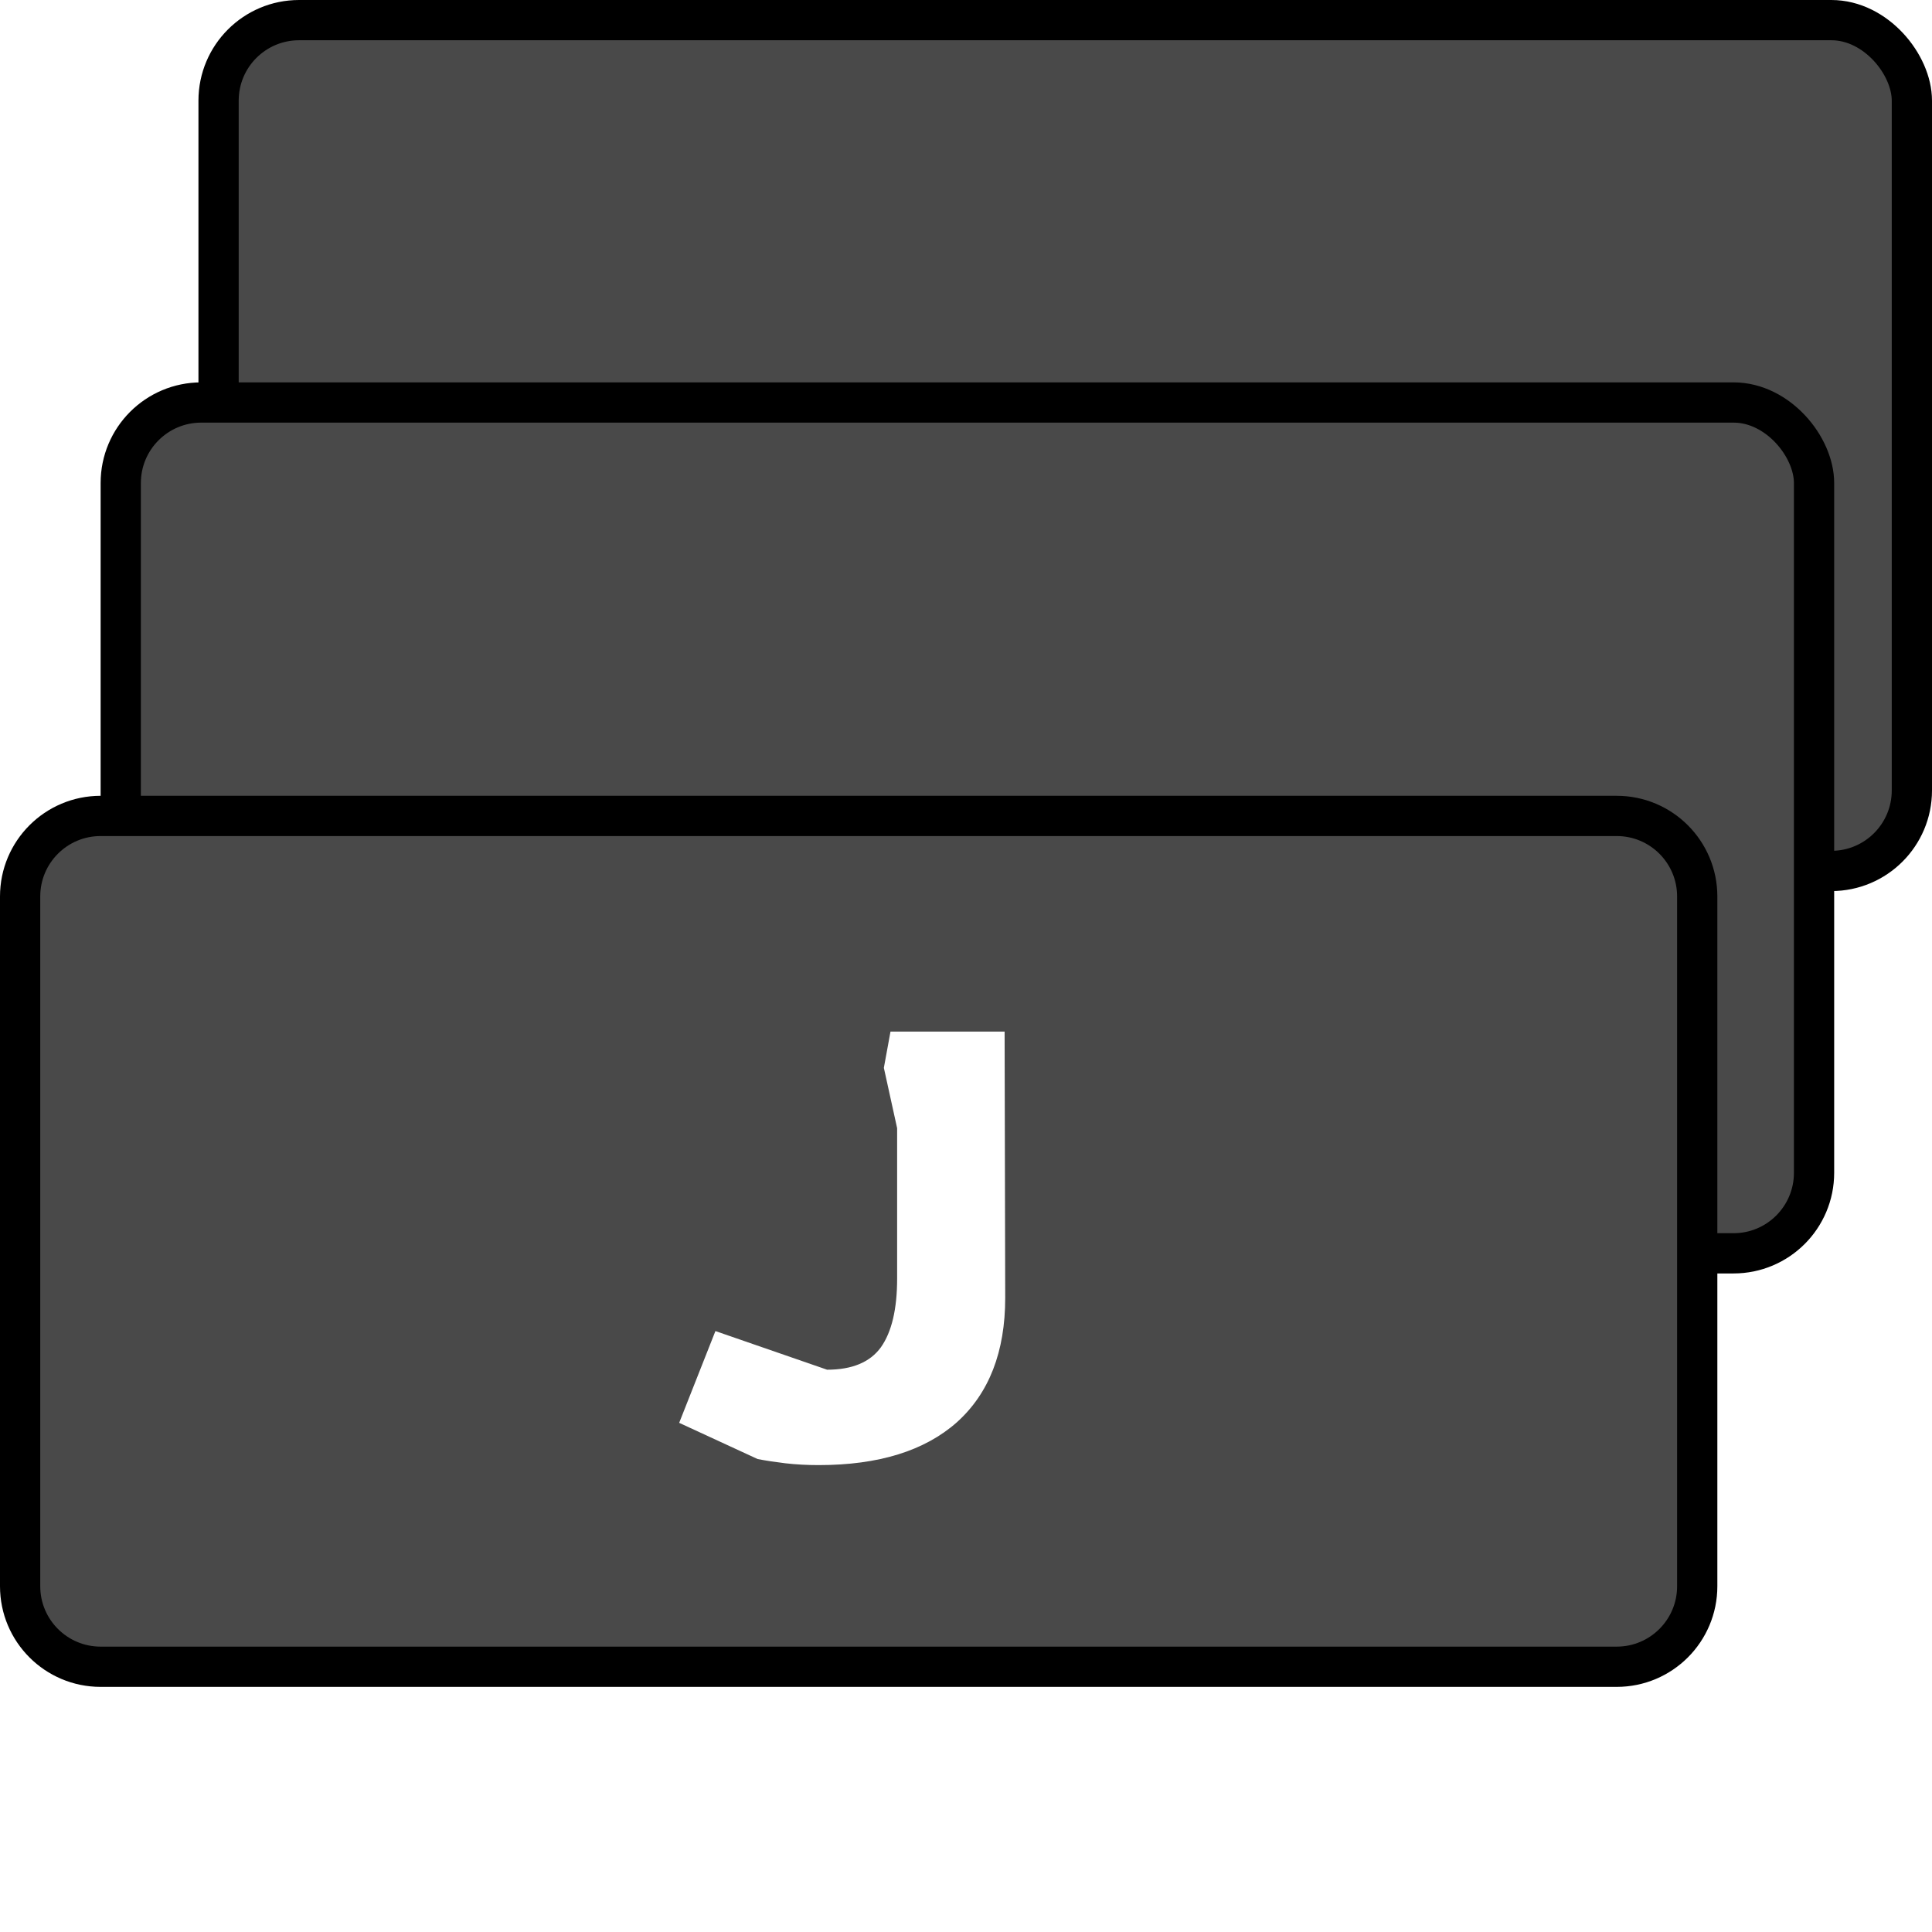 <svg width="192" height="192" viewBox="0 0 192 192" fill="none" xmlns="http://www.w3.org/2000/svg">
<rect width="192" height="192" fill="white"/>
<rect x="21.722" y="2" width="168.278" height="84.554" rx="8" fill="#494949" stroke="black" stroke-width="4"/>
<rect x="12" y="40" width="168.278" height="84.554" rx="8" fill="#494949" stroke="black" stroke-width="4"/>
<path d="M10 81.086H160.668C165.086 81.086 168.668 84.668 168.668 89.086V157.64C168.668 162.059 165.086 165.64 160.668 165.64H10C5.582 165.64 2 162.059 2 157.64V89.086C2 84.668 5.582 81.086 10 81.086Z" fill="#494949" stroke="black" stroke-width="4"/>
<path d="M81.356 145.6C80.197 145.6 79.097 145.54 78.056 145.42C77.056 145.3 76.136 145.16 75.296 145L67.496 141.4L71.097 132.28L82.197 136.12C84.677 136.12 86.457 135.38 87.537 133.9C88.617 132.38 89.156 130.1 89.156 127.06V112.12L87.837 106.12L88.496 102.52H99.837L99.897 128.98C99.897 134.34 98.296 138.46 95.097 141.34C91.897 144.18 87.317 145.6 81.356 145.6Z" fill="white"/>
</svg>
